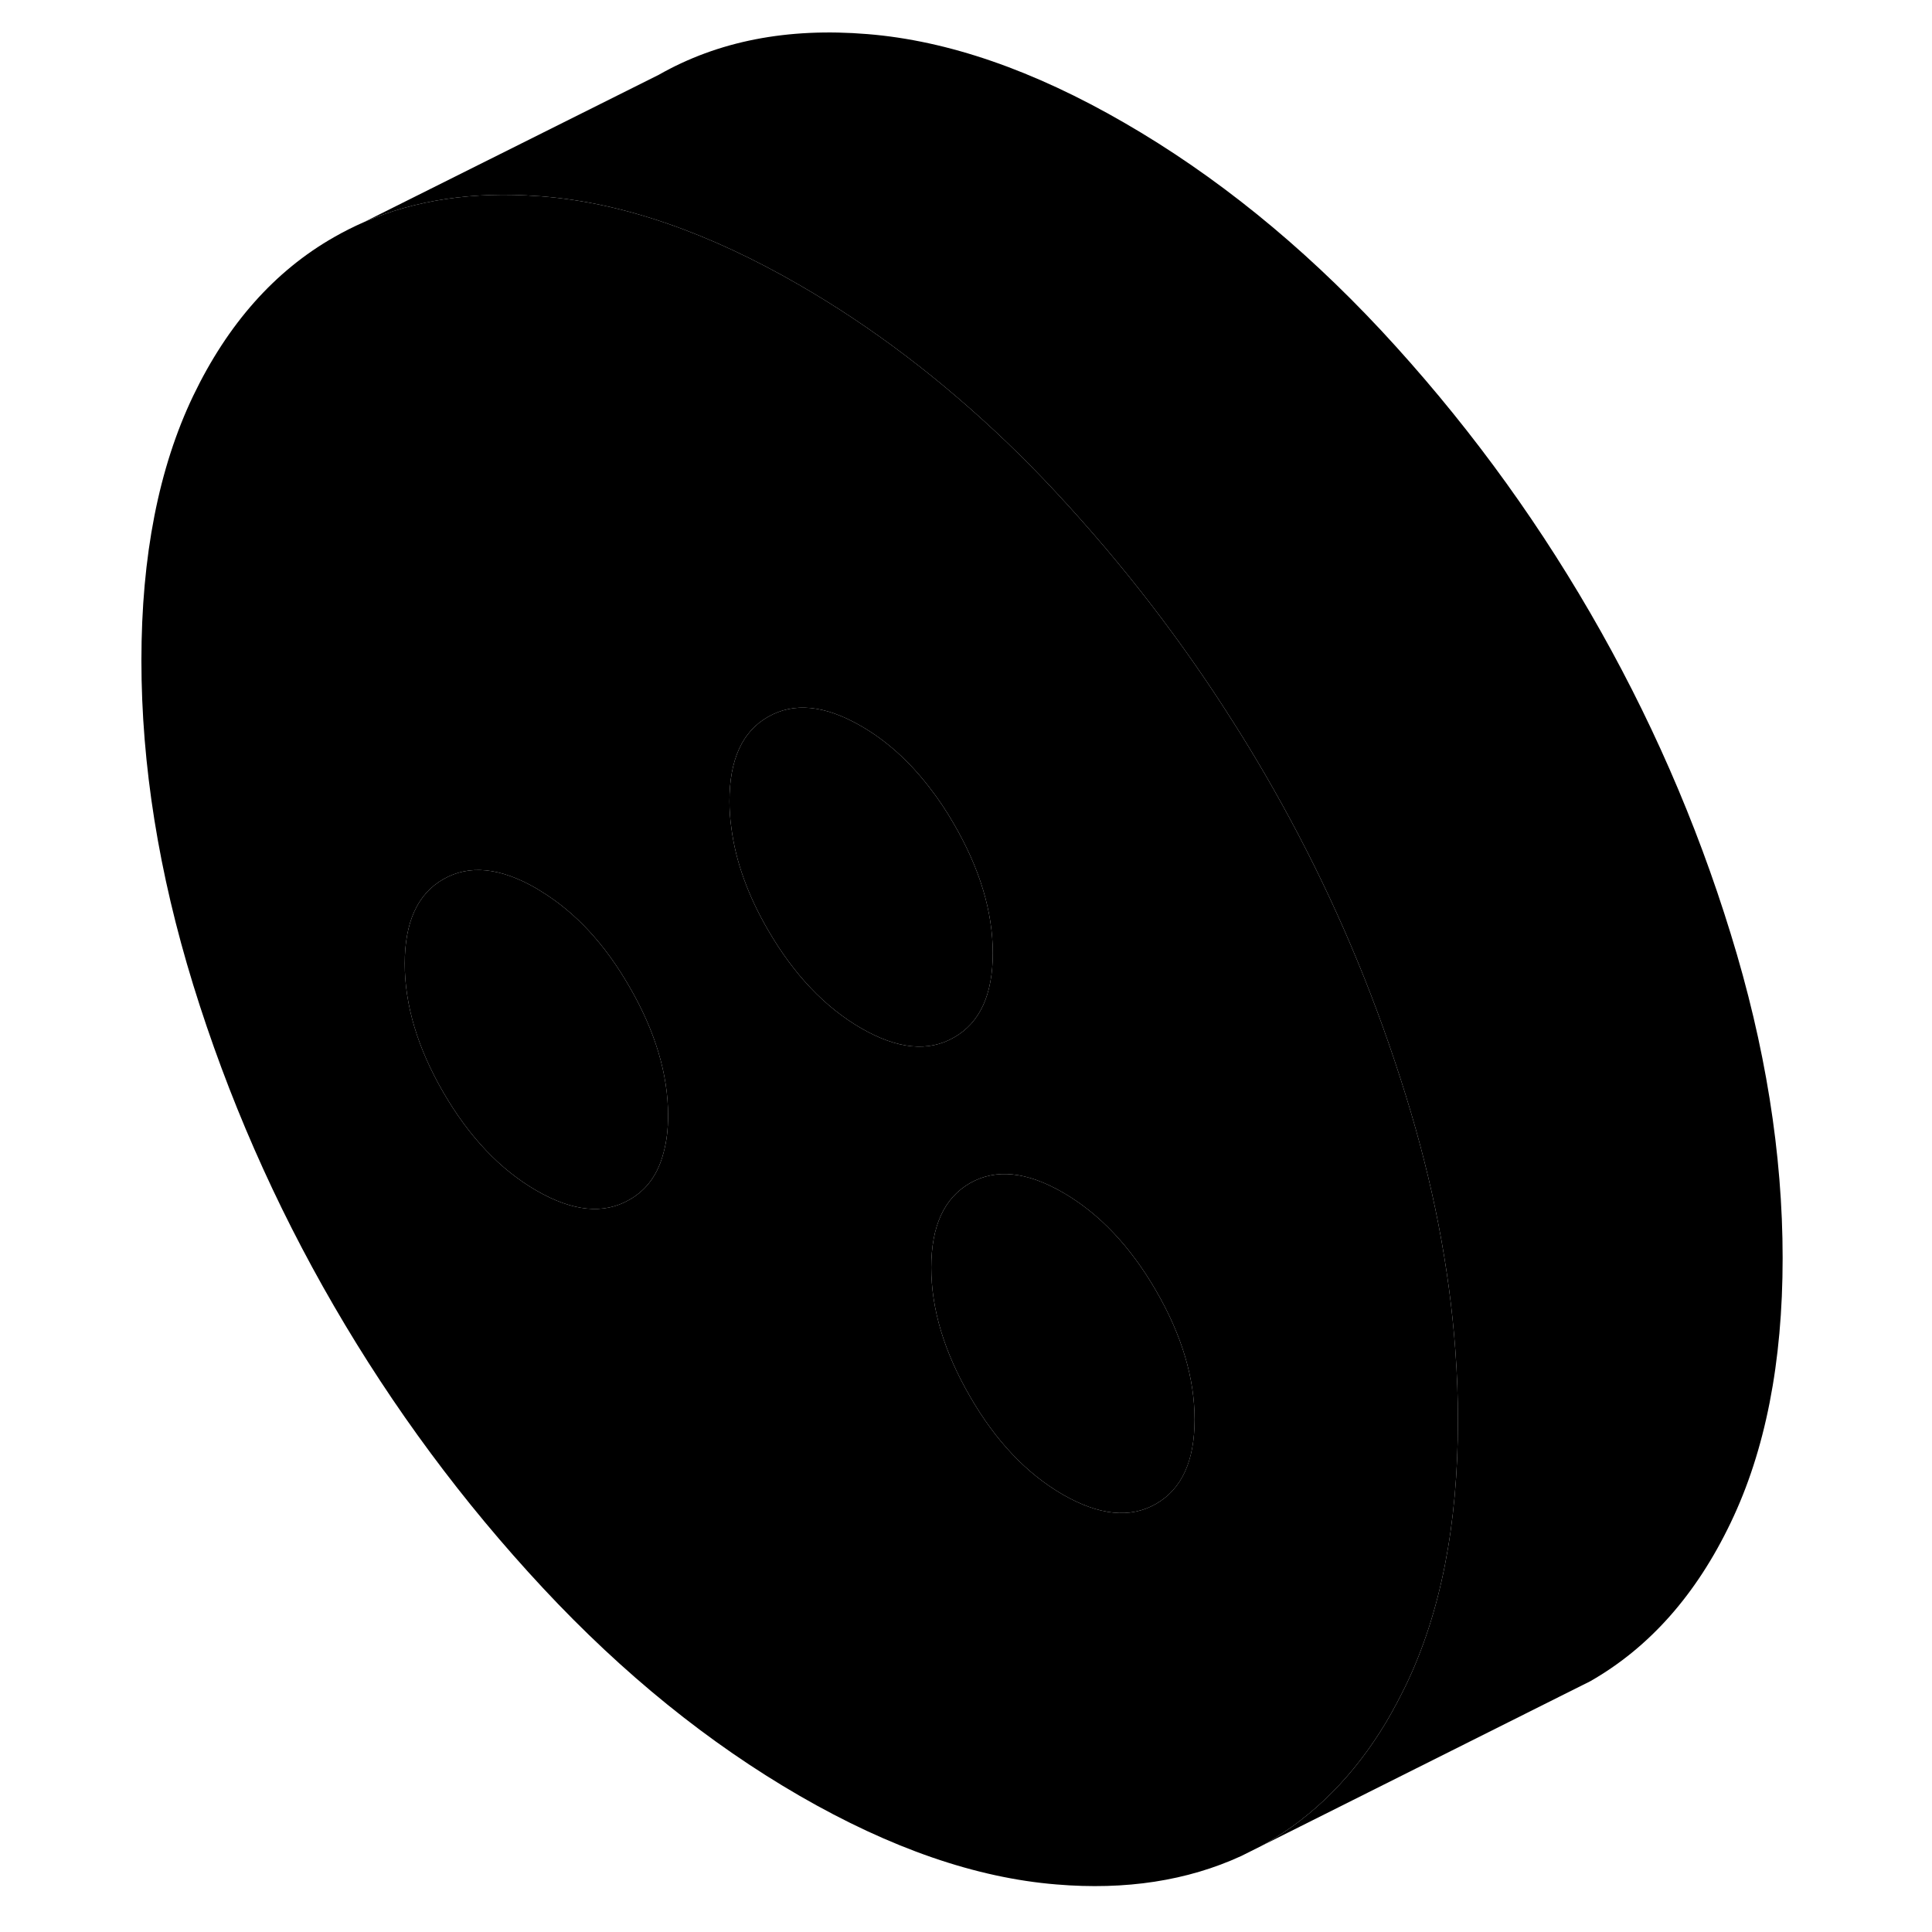 <svg width="24" height="24" viewBox="0 0 106 119" xmlns="http://www.w3.org/2000/svg" stroke-width="1px" stroke-linecap="round" stroke-linejoin="round">
    <path d="M83.14 83.161C82.77 78.081 81.76 72.861 80.1 67.511C79.66 66.091 79.19 64.681 78.69 63.291C76.76 57.911 74.34 52.721 71.44 47.731C70.81 46.651 70.17 45.591 69.5 44.541C66.3 39.471 62.65 34.741 58.57 30.351C57.55 29.251 56.51 28.201 55.46 27.191C51.43 23.341 47.2 20.131 42.75 17.561C37.15 14.321 31.88 12.501 26.94 12.101C26.84 12.091 26.74 12.081 26.64 12.081C22.65 11.781 19.08 12.321 15.94 13.671C15.3 13.951 14.68 14.261 14.07 14.611C10.42 16.691 7.53 19.951 5.4 24.381C3.28 28.811 2.21 34.241 2.21 40.681C2.21 47.121 3.28 53.781 5.4 60.661C7.53 67.551 10.42 74.151 14.07 80.441C17.72 86.731 22.01 92.521 26.94 97.811C31.88 103.111 37.15 107.371 42.75 110.611C48.36 113.851 53.63 115.671 58.57 116.071C62.84 116.431 66.64 115.841 69.95 114.321L71.17 113.711C71.26 113.661 71.35 113.611 71.44 113.561C74.43 111.861 76.9 109.371 78.87 106.091C79.3 105.361 79.71 104.591 80.1 103.791C82.23 99.361 83.3 93.931 83.3 87.491C83.3 86.061 83.25 84.621 83.14 83.161ZM34.38 70.961C34.04 72.321 33.33 73.301 32.26 73.901C30.68 74.811 28.77 74.621 26.54 73.331C24.31 72.041 22.4 70.031 20.81 67.291C19.22 64.551 18.43 61.901 18.43 59.351C18.43 56.801 19.22 55.051 20.81 54.151C22.4 53.241 24.31 53.431 26.54 54.721C26.64 54.781 26.74 54.841 26.83 54.901C28.94 56.191 30.75 58.141 32.26 60.761C33.85 63.501 34.65 66.151 34.65 68.711C34.65 69.551 34.56 70.301 34.38 70.961ZM46.54 63.331C44.31 62.041 42.4 60.031 40.81 57.291C39.56 55.141 38.81 53.041 38.55 51.011C38.47 50.451 38.43 49.901 38.43 49.351C38.43 46.791 39.22 45.051 40.81 44.151C42.4 43.241 44.31 43.431 46.54 44.721C48.1 45.621 49.5 46.881 50.74 48.491C51.28 49.181 51.79 49.941 52.26 50.761C53.85 53.501 54.65 56.151 54.65 58.711C54.65 61.271 53.85 63.001 52.26 63.901C50.68 64.811 48.77 64.621 46.54 63.331ZM64.7 92.631C63.11 93.541 61.2 93.341 58.97 92.061C56.74 90.771 54.83 88.761 53.25 86.021C51.66 83.281 50.86 80.631 50.86 78.071C50.86 75.511 51.66 73.781 53.25 72.871C54.83 71.971 56.74 72.161 58.97 73.451C61.2 74.741 63.11 76.751 64.7 79.491C66.29 82.231 67.08 84.881 67.08 87.431C67.08 89.981 66.29 91.721 64.7 92.631Z" class="pr-icon-iso-solid-stroke" stroke-linejoin="round"/>
    <path d="M54.65 58.711C54.65 61.271 53.85 63.001 52.26 63.901C50.68 64.811 48.77 64.621 46.54 63.331C44.31 62.041 42.4 60.031 40.81 57.291C39.56 55.141 38.81 53.041 38.55 51.011C38.47 50.451 38.43 49.901 38.43 49.351C38.43 46.791 39.22 45.051 40.81 44.151C42.4 43.241 44.31 43.431 46.54 44.721C48.1 45.621 49.5 46.881 50.74 48.491C51.28 49.181 51.79 49.941 52.26 50.761C53.85 53.501 54.65 56.151 54.65 58.711Z" class="pr-icon-iso-solid-stroke" stroke-linejoin="round"/>
    <path d="M67.08 87.431C67.08 89.991 66.29 91.721 64.7 92.631C63.11 93.541 61.2 93.341 58.97 92.061C56.74 90.771 54.83 88.761 53.25 86.021C51.66 83.281 50.86 80.631 50.86 78.071C50.86 75.511 51.66 73.781 53.25 72.871C54.83 71.971 56.74 72.161 58.97 73.451C61.2 74.741 63.11 76.751 64.7 79.491C66.29 82.231 67.08 84.881 67.08 87.431Z" class="pr-icon-iso-solid-stroke" stroke-linejoin="round"/>
    <path d="M34.65 68.711C34.65 69.551 34.56 70.301 34.38 70.961C34.04 72.321 33.33 73.301 32.26 73.901C30.68 74.811 28.77 74.621 26.54 73.331C24.31 72.041 22.4 70.031 20.81 67.291C19.22 64.551 18.43 61.901 18.43 59.351C18.43 56.801 19.22 55.051 20.81 54.151C22.4 53.241 24.31 53.431 26.54 54.721C26.64 54.781 26.74 54.841 26.83 54.901C28.94 56.191 30.75 58.141 32.26 60.761C33.85 63.501 34.65 66.151 34.65 68.711Z" class="pr-icon-iso-solid-stroke" stroke-linejoin="round"/>
    <path d="M103.3 77.491C103.3 83.931 102.23 89.361 100.1 93.791C97.98 98.221 95.09 101.481 91.44 103.561L89.58 104.491L71.17 113.711C71.26 113.661 71.35 113.611 71.44 113.561C74.43 111.861 76.9 109.371 78.87 106.091C79.3 105.361 79.71 104.591 80.1 103.791C82.23 99.361 83.3 93.931 83.3 87.491C83.3 86.061 83.25 84.621 83.14 83.161C82.77 78.081 81.76 72.861 80.1 67.511C79.66 66.091 79.19 64.681 78.69 63.291C76.76 57.911 74.34 52.721 71.44 47.731C70.81 46.651 70.17 45.591 69.5 44.541C66.3 39.471 62.65 34.741 58.57 30.351C57.55 29.251 56.51 28.201 55.46 27.191C51.43 23.341 47.2 20.131 42.75 17.561C37.15 14.321 31.88 12.501 26.94 12.101C26.84 12.091 26.74 12.081 26.64 12.081C22.65 11.781 19.08 12.321 15.94 13.671L34.07 4.611C37.72 2.531 42.01 1.691 46.94 2.101C51.88 2.501 57.15 4.321 62.75 7.561C68.36 10.801 73.63 15.061 78.57 20.351C83.5 25.651 87.79 31.441 91.44 37.731C95.09 44.021 97.98 50.621 100.1 57.511C102.23 64.391 103.3 71.061 103.3 77.491Z" class="pr-icon-iso-solid-stroke" stroke-linejoin="round"/>
</svg>
